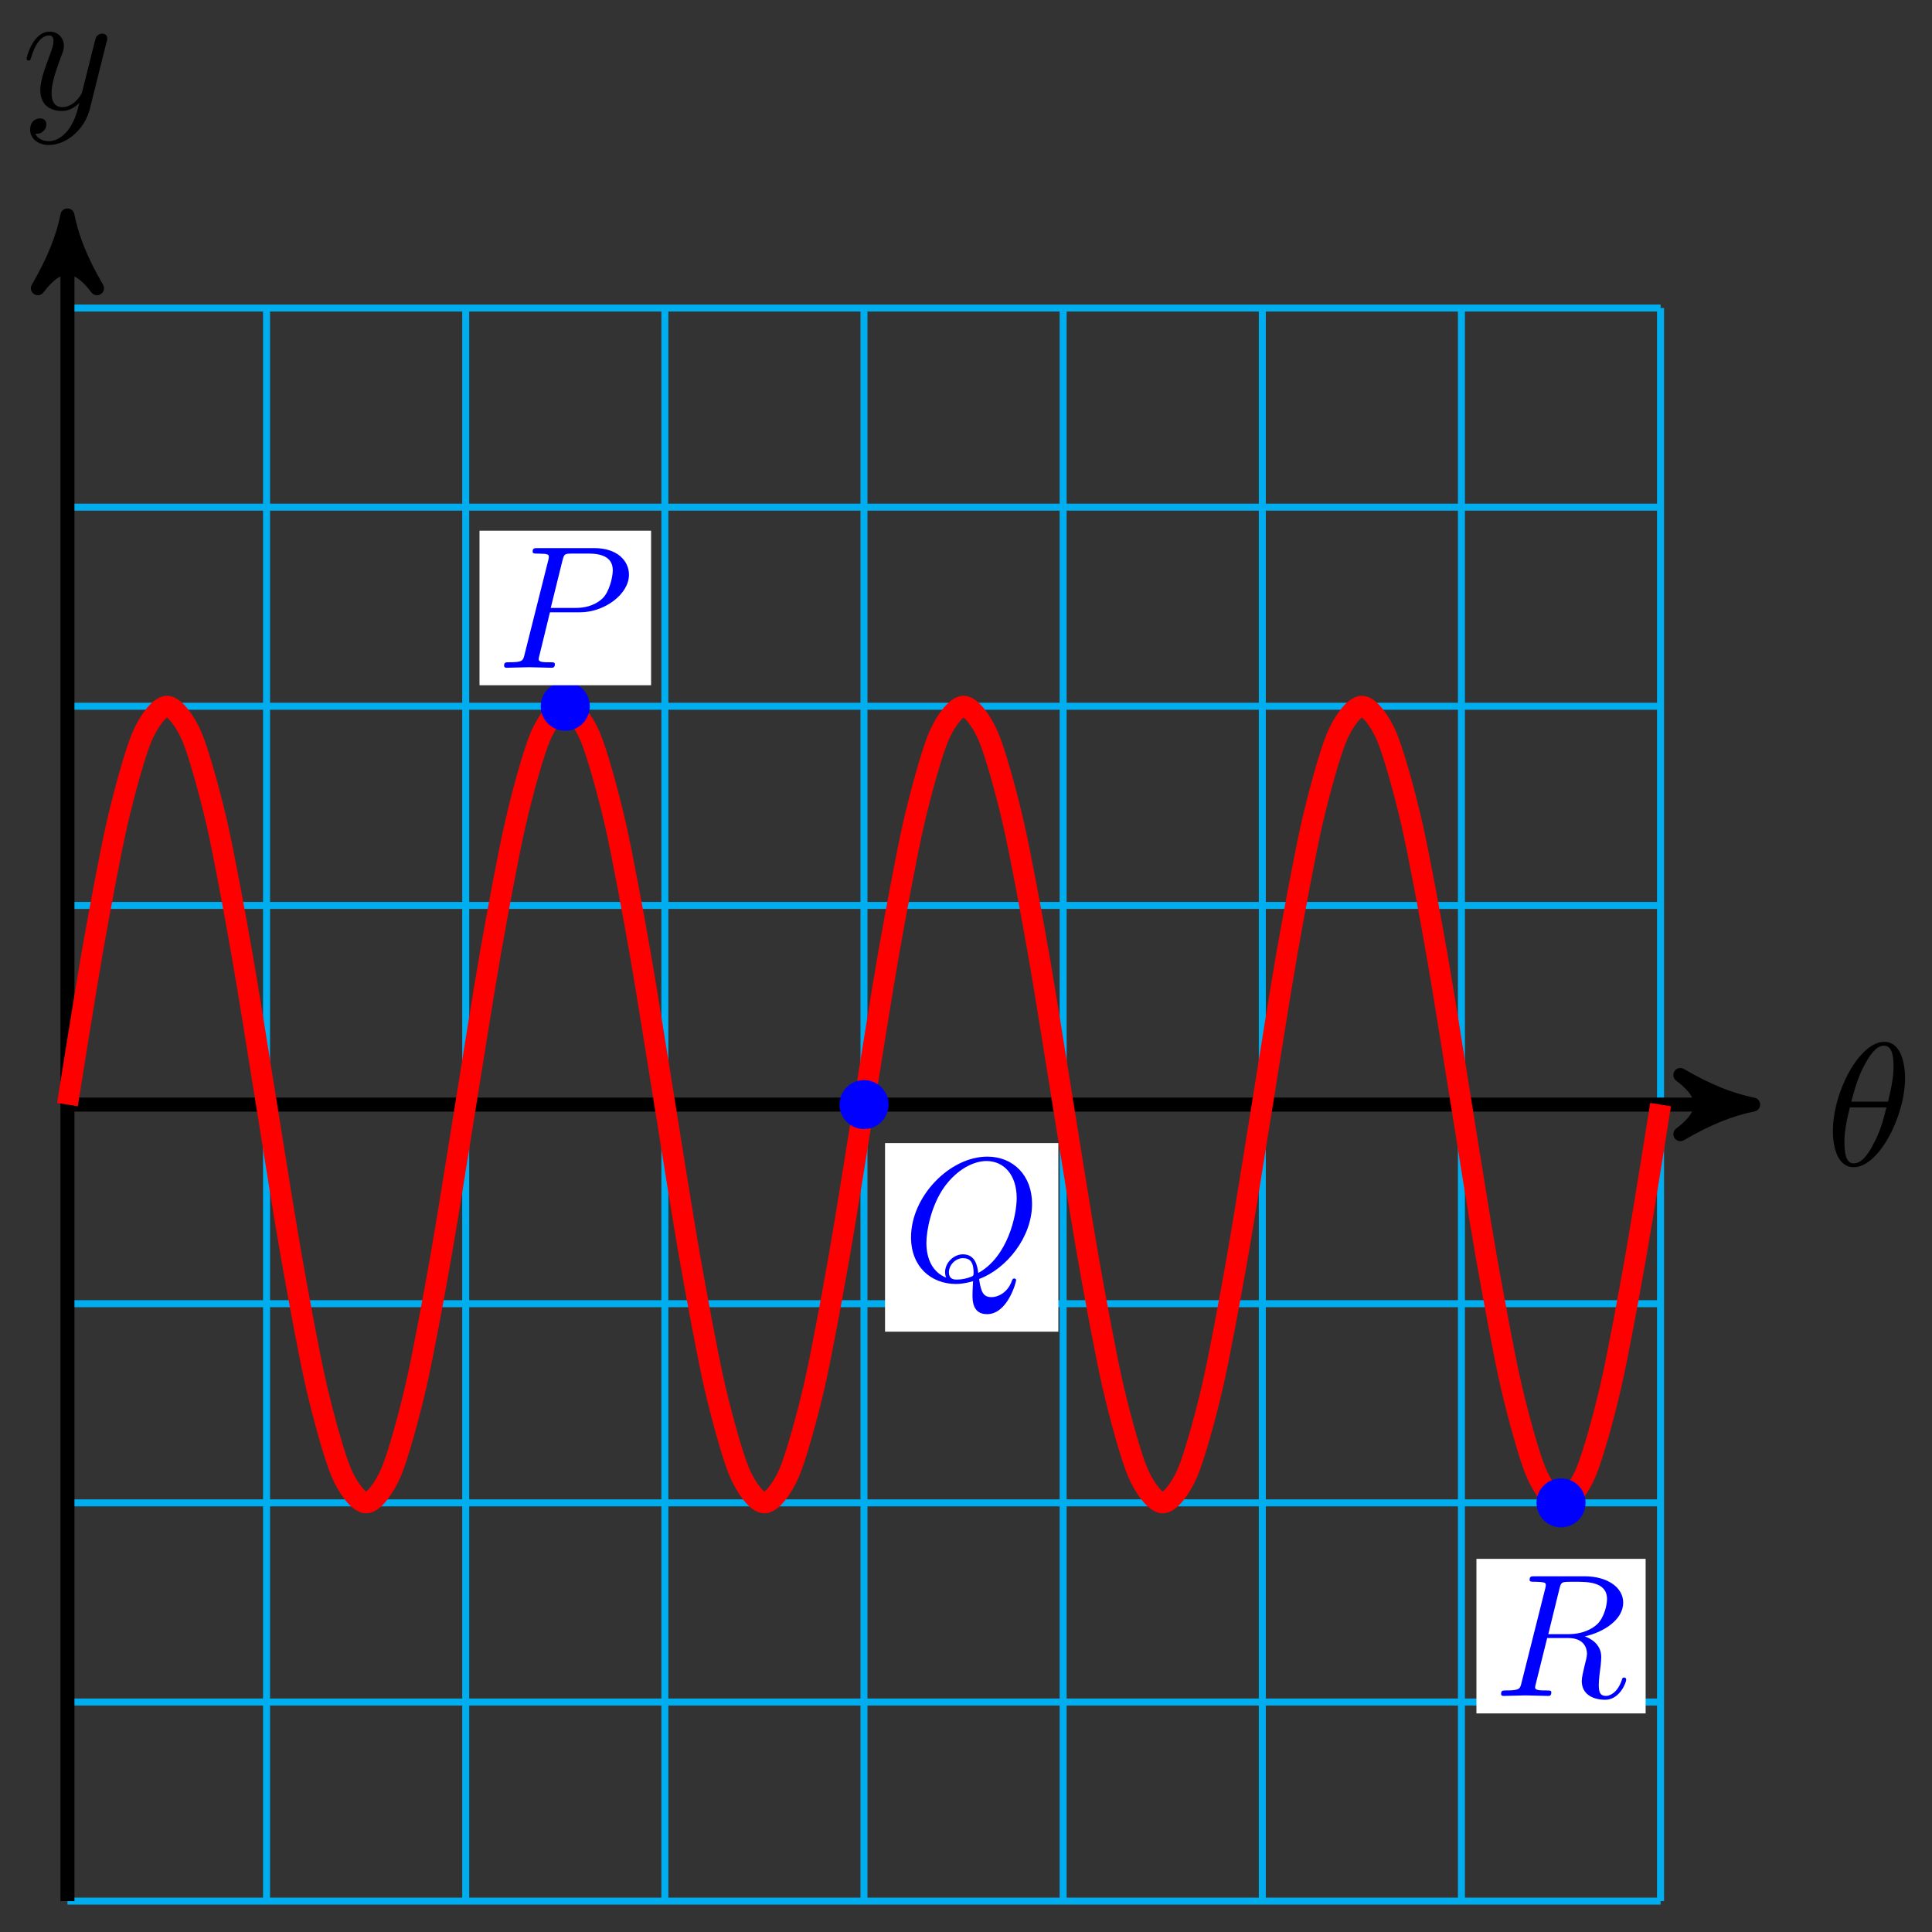 <?xml version="1.0" encoding="UTF-8"?>
<svg xmlns="http://www.w3.org/2000/svg" xmlns:xlink="http://www.w3.org/1999/xlink" width="110pt" height="110pt" viewBox="0 0 110 110" version="1.1">
<rect x="0" y="0" width="110" height="110" fill="#333333" stroke="none"/>
<defs>
<g>
<symbol overflow="visible" id="glyph0-0">
<path style="stroke:none;" d=""/>
</symbol>
<symbol overflow="visible" id="glyph0-1">
<path style="stroke:none;" d="M 4.531 -4.984 C 4.531 -5.641 4.359 -7.031 3.344 -7.031 C 1.953 -7.031 0.422 -4.219 0.422 -1.938 C 0.422 -1 0.703 0.109 1.609 0.109 C 3.016 0.109 4.531 -2.75 4.531 -4.984 Z M 1.469 -3.625 C 1.641 -4.25 1.844 -5.047 2.25 -5.766 C 2.516 -6.25 2.875 -6.812 3.328 -6.812 C 3.812 -6.812 3.875 -6.172 3.875 -5.609 C 3.875 -5.109 3.797 -4.609 3.562 -3.625 Z M 3.469 -3.297 C 3.359 -2.844 3.156 -2 2.766 -1.281 C 2.422 -0.594 2.047 -0.109 1.609 -0.109 C 1.281 -0.109 1.078 -0.406 1.078 -1.328 C 1.078 -1.75 1.141 -2.328 1.391 -3.297 Z M 3.469 -3.297 "/>
</symbol>
<symbol overflow="visible" id="glyph0-2">
<path style="stroke:none;" d="M 4.844 -3.797 C 4.891 -3.938 4.891 -3.953 4.891 -4.031 C 4.891 -4.203 4.75 -4.297 4.594 -4.297 C 4.5 -4.297 4.344 -4.234 4.25 -4.094 C 4.234 -4.031 4.141 -3.734 4.109 -3.547 C 4.031 -3.297 3.969 -3.016 3.906 -2.75 L 3.453 -0.953 C 3.422 -0.812 2.984 -0.109 2.328 -0.109 C 1.828 -0.109 1.719 -0.547 1.719 -0.922 C 1.719 -1.375 1.891 -2 2.219 -2.875 C 2.375 -3.281 2.422 -3.391 2.422 -3.594 C 2.422 -4.031 2.109 -4.406 1.609 -4.406 C 0.656 -4.406 0.297 -2.953 0.297 -2.875 C 0.297 -2.766 0.391 -2.766 0.406 -2.766 C 0.516 -2.766 0.516 -2.797 0.562 -2.953 C 0.844 -3.891 1.234 -4.188 1.578 -4.188 C 1.656 -4.188 1.828 -4.188 1.828 -3.875 C 1.828 -3.625 1.719 -3.359 1.656 -3.172 C 1.25 -2.109 1.078 -1.547 1.078 -1.078 C 1.078 -0.188 1.703 0.109 2.297 0.109 C 2.688 0.109 3.016 -0.062 3.297 -0.344 C 3.172 0.172 3.047 0.672 2.656 1.203 C 2.391 1.531 2.016 1.828 1.562 1.828 C 1.422 1.828 0.969 1.797 0.797 1.406 C 0.953 1.406 1.094 1.406 1.219 1.281 C 1.328 1.203 1.422 1.062 1.422 0.875 C 1.422 0.562 1.156 0.531 1.062 0.531 C 0.828 0.531 0.5 0.688 0.5 1.172 C 0.5 1.672 0.938 2.047 1.562 2.047 C 2.578 2.047 3.609 1.141 3.891 0.016 Z M 4.844 -3.797 "/>
</symbol>
<symbol overflow="visible" id="glyph0-3">
<path style="stroke:none;" d="M 3.016 -3.156 L 4.719 -3.156 C 6.125 -3.156 7.516 -4.188 7.516 -5.297 C 7.516 -6.078 6.859 -6.812 5.547 -6.812 L 2.328 -6.812 C 2.141 -6.812 2.031 -6.812 2.031 -6.625 C 2.031 -6.5 2.109 -6.5 2.312 -6.5 C 2.438 -6.5 2.625 -6.484 2.734 -6.484 C 2.906 -6.453 2.953 -6.438 2.953 -6.312 C 2.953 -6.281 2.953 -6.25 2.922 -6.125 L 1.578 -0.781 C 1.484 -0.391 1.469 -0.312 0.672 -0.312 C 0.516 -0.312 0.406 -0.312 0.406 -0.125 C 0.406 0 0.516 0 0.547 0 C 0.828 0 1.531 -0.031 1.812 -0.031 C 2.031 -0.031 2.25 -0.016 2.453 -0.016 C 2.672 -0.016 2.891 0 3.094 0 C 3.172 0 3.297 0 3.297 -0.203 C 3.297 -0.312 3.203 -0.312 3.016 -0.312 C 2.656 -0.312 2.375 -0.312 2.375 -0.484 C 2.375 -0.547 2.391 -0.594 2.406 -0.656 Z M 3.734 -6.125 C 3.828 -6.469 3.844 -6.5 4.281 -6.5 L 5.234 -6.5 C 6.062 -6.5 6.594 -6.234 6.594 -5.547 C 6.594 -5.156 6.391 -4.297 6 -3.938 C 5.5 -3.484 4.906 -3.406 4.469 -3.406 L 3.062 -3.406 Z M 3.734 -6.125 "/>
</symbol>
<symbol overflow="visible" id="glyph0-4">
<path style="stroke:none;" d="M 4.359 -0.062 C 5.906 -0.641 7.375 -2.422 7.375 -4.344 C 7.375 -5.953 6.312 -7.031 4.828 -7.031 C 2.688 -7.031 0.484 -4.766 0.484 -2.438 C 0.484 -0.781 1.609 0.219 3.047 0.219 C 3.297 0.219 3.625 0.172 4.016 0.062 C 3.984 0.688 3.984 0.703 3.984 0.844 C 3.984 1.156 3.984 1.938 4.812 1.938 C 5.984 1.938 6.469 0.109 6.469 0 C 6.469 -0.062 6.406 -0.094 6.359 -0.094 C 6.281 -0.094 6.266 -0.047 6.234 0.016 C 6 0.719 5.422 0.969 5.078 0.969 C 4.609 0.969 4.469 0.703 4.359 -0.062 Z M 2.484 -0.141 C 1.703 -0.453 1.359 -1.219 1.359 -2.125 C 1.359 -2.812 1.625 -4.234 2.375 -5.297 C 3.109 -6.312 4.047 -6.781 4.781 -6.781 C 5.766 -6.781 6.5 -6 6.5 -4.672 C 6.5 -3.672 5.984 -1.328 4.312 -0.406 C 4.266 -0.75 4.172 -1.469 3.438 -1.469 C 2.906 -1.469 2.422 -0.984 2.422 -0.453 C 2.422 -0.266 2.484 -0.156 2.484 -0.141 Z M 3.094 -0.031 C 2.953 -0.031 2.641 -0.031 2.641 -0.453 C 2.641 -0.859 3.016 -1.25 3.438 -1.25 C 3.859 -1.25 4.047 -1.016 4.047 -0.406 C 4.047 -0.266 4.031 -0.25 3.938 -0.203 C 3.672 -0.094 3.375 -0.031 3.094 -0.031 Z M 3.094 -0.031 "/>
</symbol>
<symbol overflow="visible" id="glyph0-5">
<path style="stroke:none;" d="M 3.734 -6.125 C 3.797 -6.359 3.828 -6.453 4.016 -6.484 C 4.109 -6.5 4.422 -6.5 4.625 -6.5 C 5.328 -6.5 6.438 -6.5 6.438 -5.516 C 6.438 -5.172 6.281 -4.484 5.891 -4.094 C 5.625 -3.844 5.109 -3.516 4.203 -3.516 L 3.094 -3.516 Z M 5.172 -3.391 C 6.188 -3.609 7.359 -4.312 7.359 -5.312 C 7.359 -6.172 6.469 -6.812 5.156 -6.812 L 2.328 -6.812 C 2.125 -6.812 2.031 -6.812 2.031 -6.609 C 2.031 -6.5 2.125 -6.5 2.312 -6.5 C 2.328 -6.5 2.516 -6.5 2.688 -6.484 C 2.875 -6.453 2.953 -6.453 2.953 -6.312 C 2.953 -6.281 2.953 -6.25 2.922 -6.125 L 1.578 -0.781 C 1.484 -0.391 1.469 -0.312 0.672 -0.312 C 0.5 -0.312 0.406 -0.312 0.406 -0.109 C 0.406 0 0.531 0 0.547 0 C 0.828 0 1.531 -0.031 1.797 -0.031 C 2.078 -0.031 2.797 0 3.078 0 C 3.156 0 3.266 0 3.266 -0.203 C 3.266 -0.312 3.188 -0.312 2.984 -0.312 C 2.625 -0.312 2.344 -0.312 2.344 -0.484 C 2.344 -0.547 2.359 -0.594 2.375 -0.656 L 3.031 -3.297 L 4.219 -3.297 C 5.125 -3.297 5.297 -2.734 5.297 -2.391 C 5.297 -2.25 5.219 -1.938 5.156 -1.703 C 5.094 -1.422 5 -1.062 5 -0.859 C 5 0.219 6.203 0.219 6.328 0.219 C 7.172 0.219 7.531 -0.781 7.531 -0.922 C 7.531 -1.047 7.422 -1.047 7.406 -1.047 C 7.312 -1.047 7.297 -0.984 7.281 -0.906 C 7.031 -0.172 6.594 0 6.375 0 C 6.047 0 5.969 -0.219 5.969 -0.609 C 5.969 -0.922 6.031 -1.422 6.078 -1.75 C 6.094 -1.891 6.109 -2.078 6.109 -2.219 C 6.109 -2.984 5.438 -3.297 5.172 -3.391 Z M 5.172 -3.391 "/>
</symbol>
</g>
</defs>
<g id="surface1">
<path style="fill:none;stroke-width:0.399;stroke-linecap:butt;stroke-linejoin:miter;stroke:rgb(0%,67.839%,93.729%);stroke-opacity:1;stroke-miterlimit:10;" d="M 0.002 -45.353 L 90.709 -45.353 M 0.002 -34.017 L 90.709 -34.017 M 0.002 -22.677 L 90.709 -22.677 M 0.002 -11.338 L 90.709 -11.338 M 0.002 -0.002 L 90.709 -0.002 M 0.002 11.338 L 90.709 11.338 M 0.002 22.678 L 90.709 22.678 M 0.002 34.014 L 90.709 34.014 M 0.002 45.35 L 90.709 45.35 M 0.002 -45.353 L 0.002 45.354 M 11.338 -45.353 L 11.338 45.354 M 22.678 -45.353 L 22.678 45.354 M 34.017 -45.353 L 34.017 45.354 M 45.353 -45.353 L 45.353 45.354 M 56.693 -45.353 L 56.693 45.354 M 68.033 -45.353 L 68.033 45.354 M 79.369 -45.353 L 79.369 45.354 M 90.705 -45.353 L 90.705 45.354 " transform="matrix(1,0,0,-1,3.838,62.889)"/>
<path style="fill:none;stroke-width:0.797;stroke-linecap:butt;stroke-linejoin:miter;stroke:rgb(0%,0%,0%);stroke-opacity:1;stroke-miterlimit:10;" d="M 0.002 -0.002 L 94.943 -0.002 " transform="matrix(1,0,0,-1,3.838,62.889)"/>
<path style="fill-rule:nonzero;fill:rgb(0%,0%,0%);fill-opacity:1;stroke-width:0.797;stroke-linecap:butt;stroke-linejoin:round;stroke:rgb(0%,0%,0%);stroke-opacity:1;stroke-miterlimit:10;" d="M 1.035 -0.002 C -0.258 0.26 -1.554 0.776 -3.109 1.682 C -1.554 0.518 -1.554 -0.517 -3.109 -1.685 C -1.554 -0.779 -0.258 -0.259 1.035 -0.002 Z M 1.035 -0.002 " transform="matrix(1,0,0,-1,98.781,62.889)"/>
<g style="fill:rgb(0%,0%,0%);fill-opacity:1;">
  <use xlink:href="#glyph0-1" x="103.935" y="66.348"/>
</g>
<path style="fill:none;stroke-width:0.797;stroke-linecap:butt;stroke-linejoin:miter;stroke:rgb(0%,0%,0%);stroke-opacity:1;stroke-miterlimit:10;" d="M 0.002 -45.353 L 0.002 49.588 " transform="matrix(1,0,0,-1,3.838,62.889)"/>
<path style="fill-rule:nonzero;fill:rgb(0%,0%,0%);fill-opacity:1;stroke-width:0.797;stroke-linecap:butt;stroke-linejoin:round;stroke:rgb(0%,0%,0%);stroke-opacity:1;stroke-miterlimit:10;" d="M 1.035 -0.002 C -0.258 0.26 -1.555 0.775 -3.11 1.682 C -1.555 0.518 -1.555 -0.517 -3.11 -1.685 C -1.555 -0.775 -0.258 -0.26 1.035 -0.002 Z M 1.035 -0.002 " transform="matrix(0,-1,-1,0,3.838,13.3)"/>
<g style="fill:rgb(0%,0%,0%);fill-opacity:1;">
  <use xlink:href="#glyph0-2" x="1.217" y="6.209"/>
</g>
<path style="fill:none;stroke-width:1.196;stroke-linecap:butt;stroke-linejoin:miter;stroke:rgb(100%,0%,0%);stroke-opacity:1;stroke-miterlimit:10;" d="M 0.002 -0.002 C 0.002 -0.002 1.025 6.452 1.416 8.678 C 1.81 10.901 2.443 14.33 2.834 16.034 C 3.228 17.737 3.857 20.03 4.252 20.951 C 4.646 21.873 5.275 22.678 5.67 22.678 C 6.064 22.678 6.693 21.873 7.088 20.951 C 7.478 20.03 8.111 17.737 8.506 16.034 C 8.896 14.33 9.529 10.901 9.92 8.678 C 10.314 6.452 10.947 2.409 11.338 -0.002 C 11.732 -2.408 12.361 -6.451 12.756 -8.677 C 13.15 -10.904 13.779 -14.334 14.174 -16.037 C 14.568 -17.736 15.197 -20.029 15.592 -20.951 C 15.982 -21.873 16.615 -22.677 17.01 -22.677 C 17.4 -22.677 18.033 -21.873 18.424 -20.951 C 18.818 -20.029 19.451 -17.736 19.842 -16.037 C 20.236 -14.334 20.865 -10.904 21.26 -8.677 C 21.654 -6.451 22.283 -2.408 22.678 -0.002 C 23.072 2.409 23.701 6.452 24.096 8.678 C 24.486 10.901 25.119 14.33 25.514 16.034 C 25.904 17.737 26.537 20.03 26.928 20.951 C 27.322 21.873 27.955 22.678 28.346 22.678 C 28.74 22.678 29.369 21.873 29.764 20.951 C 30.158 20.03 30.787 17.737 31.182 16.034 C 31.576 14.33 32.205 10.901 32.599 8.678 C 32.99 6.452 33.623 2.409 34.017 -0.002 C 34.408 -2.408 35.041 -6.451 35.432 -8.677 C 35.826 -10.904 36.459 -14.334 36.849 -16.037 C 37.244 -17.736 37.873 -20.029 38.267 -20.951 C 38.662 -21.873 39.291 -22.677 39.685 -22.677 C 40.08 -22.677 40.709 -21.873 41.103 -20.951 C 41.494 -20.029 42.127 -17.736 42.521 -16.037 C 42.912 -14.334 43.545 -10.904 43.935 -8.677 C 44.33 -6.451 44.963 -2.408 45.353 -0.002 C 45.748 2.409 46.377 6.452 46.771 8.678 C 47.166 10.901 47.795 14.33 48.189 16.034 C 48.584 17.737 49.213 20.03 49.607 20.951 C 49.998 21.873 50.631 22.678 51.025 22.678 C 51.416 22.678 52.049 21.873 52.439 20.951 C 52.834 20.03 53.467 17.737 53.857 16.034 C 54.252 14.33 54.881 10.901 55.275 8.678 C 55.67 6.452 56.299 2.409 56.693 -0.002 C 57.088 -2.408 57.717 -6.451 58.111 -8.677 C 58.502 -10.904 59.135 -14.334 59.529 -16.037 C 59.92 -17.736 60.553 -20.029 60.943 -20.951 C 61.338 -21.873 61.971 -22.677 62.361 -22.677 C 62.756 -22.677 63.385 -21.873 63.779 -20.951 C 64.174 -20.029 64.803 -17.736 65.197 -16.037 C 65.592 -14.334 66.221 -10.904 66.615 -8.677 C 67.006 -6.451 67.639 -2.408 68.033 -0.002 C 68.424 2.409 69.057 6.452 69.447 8.678 C 69.842 10.901 70.475 14.33 70.865 16.034 C 71.26 17.737 71.889 20.03 72.283 20.951 C 72.678 21.873 73.307 22.678 73.701 22.678 C 74.096 22.678 74.725 21.873 75.119 20.951 C 75.51 20.03 76.142 17.737 76.537 16.034 C 76.928 14.33 77.56 10.901 77.951 8.678 C 78.346 6.452 78.978 2.409 79.369 -0.002 C 79.764 -2.408 80.392 -6.451 80.787 -8.677 C 81.182 -10.904 81.81 -14.334 82.205 -16.037 C 82.6 -17.736 83.228 -20.029 83.623 -20.951 C 84.014 -21.873 84.646 -22.677 85.041 -22.677 C 85.432 -22.677 86.064 -21.873 86.455 -20.951 C 86.85 -20.029 87.482 -17.736 87.873 -16.037 C 88.267 -14.334 88.896 -10.904 89.291 -8.677 C 89.685 -6.451 90.709 -0.002 90.709 -0.002 " transform="matrix(1,0,0,-1,3.838,62.889)"/>
<path style="fill-rule:nonzero;fill:rgb(0%,0%,100%);fill-opacity:1;stroke-width:0.399;stroke-linecap:butt;stroke-linejoin:miter;stroke:rgb(0%,0%,100%);stroke-opacity:1;stroke-miterlimit:10;" d="M 29.541 22.678 C 29.541 23.338 29.006 23.873 28.346 23.873 C 27.685 23.873 27.15 23.338 27.15 22.678 C 27.15 22.018 27.685 21.483 28.346 21.483 C 29.006 21.483 29.541 22.018 29.541 22.678 Z M 29.541 22.678 " transform="matrix(1,0,0,-1,3.838,62.889)"/>
<path style=" stroke:none;fill-rule:nonzero;fill:rgb(100%,100%,100%);fill-opacity:1;" d="M 27.301 39.016 L 37.07 39.016 L 37.07 30.215 L 27.301 30.215 Z M 27.301 39.016 "/>
<g style="fill:rgb(0%,0%,100%);fill-opacity:1;">
  <use xlink:href="#glyph0-3" x="28.295" y="38.019"/>
</g>
<path style="fill-rule:nonzero;fill:rgb(0%,0%,100%);fill-opacity:1;stroke-width:0.399;stroke-linecap:butt;stroke-linejoin:miter;stroke:rgb(0%,0%,100%);stroke-opacity:1;stroke-miterlimit:10;" d="M 46.553 -0.002 C 46.553 0.659 46.017 1.194 45.357 1.194 C 44.697 1.194 44.162 0.659 44.162 -0.002 C 44.162 -0.662 44.697 -1.197 45.357 -1.197 C 46.017 -1.197 46.553 -0.662 46.553 -0.002 Z M 46.553 -0.002 " transform="matrix(1,0,0,-1,3.838,62.889)"/>
<path style=" stroke:none;fill-rule:nonzero;fill:rgb(100%,100%,100%);fill-opacity:1;" d="M 50.391 75.82 L 60.258 75.82 L 60.258 65.082 L 50.391 65.082 Z M 50.391 75.82 "/>
<g style="fill:rgb(0%,0%,100%);fill-opacity:1;">
  <use xlink:href="#glyph0-4" x="51.386" y="72.885"/>
</g>
<path style="fill-rule:nonzero;fill:rgb(0%,0%,100%);fill-opacity:1;stroke-width:0.399;stroke-linecap:butt;stroke-linejoin:miter;stroke:rgb(0%,0%,100%);stroke-opacity:1;stroke-miterlimit:10;" d="M 86.236 -22.677 C 86.236 -22.017 85.701 -21.482 85.041 -21.482 C 84.381 -21.482 83.846 -22.017 83.846 -22.677 C 83.846 -23.338 84.381 -23.873 85.041 -23.873 C 85.701 -23.873 86.236 -23.338 86.236 -22.677 Z M 86.236 -22.677 " transform="matrix(1,0,0,-1,3.838,62.889)"/>
<path style=" stroke:none;fill-rule:nonzero;fill:rgb(100%,100%,100%);fill-opacity:1;" d="M 84.062 97.555 L 93.695 97.555 L 93.695 88.754 L 84.062 88.754 Z M 84.062 97.555 "/>
<g style="fill:rgb(0%,0%,100%);fill-opacity:1;">
  <use xlink:href="#glyph0-5" x="85.059" y="96.559"/>
</g>
</g>
</svg>
